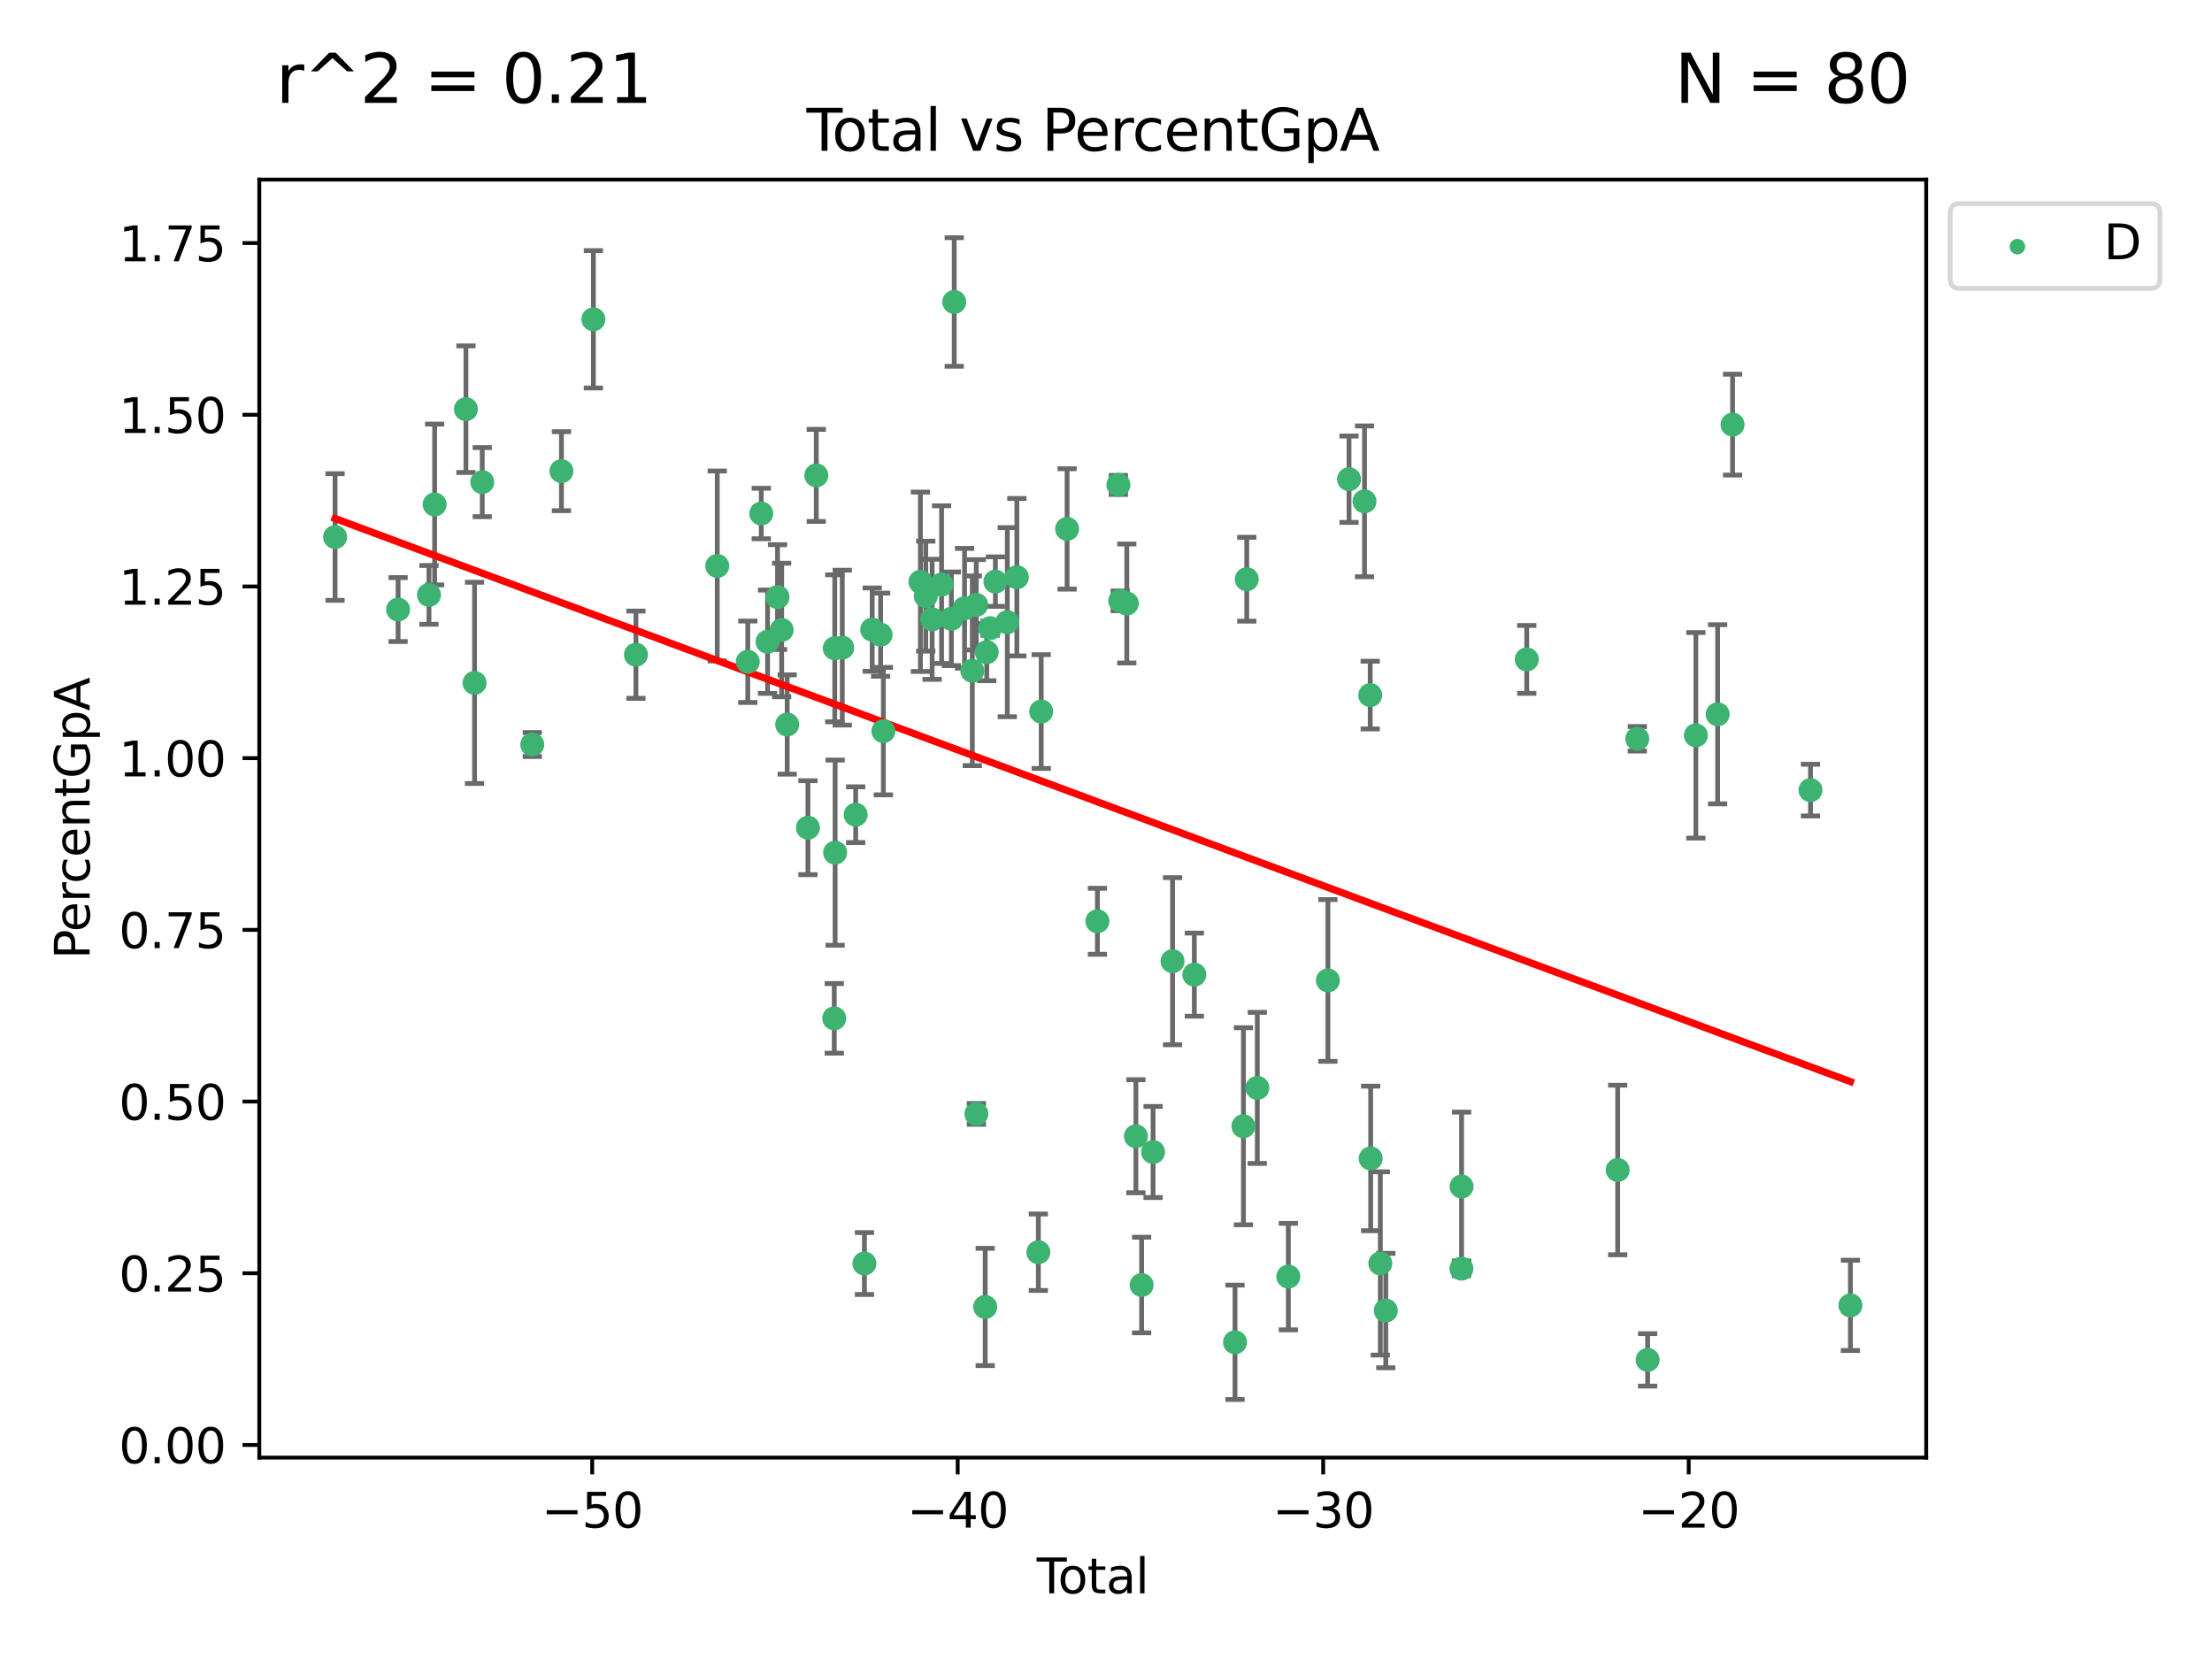 <?xml version="1.0" encoding="utf-8" standalone="no"?>
<!DOCTYPE svg PUBLIC "-//W3C//DTD SVG 1.1//EN"
  "http://www.w3.org/Graphics/SVG/1.1/DTD/svg11.dtd">
<svg xmlns:xlink="http://www.w3.org/1999/xlink" width="460.8pt" height="345.6pt" viewBox="0 0 460.8 345.6" xmlns="http://www.w3.org/2000/svg" version="1.1">
 <defs>
  <style type="text/css">*{stroke-linejoin: round; stroke-linecap: butt}</style>
 </defs>
 <g id="figure_1">
  <g id="patch_1">
   <path d="M 0 345.6 
L 460.8 345.6 
L 460.8 0 
L 0 0 
z
" style="fill: #ffffff"/>
  </g>
  <g id="axes_1">
   <g id="patch_2">
    <path d="M 54.02 303.64 
L 401.26 303.64 
L 401.26 37.411 
L 54.02 37.411 
z
" style="fill: #ffffff"/>
   </g>
   <g id="PathCollection_1">
    <defs>
     <path id="md30b601e57" d="M 0 1.118 
C 0.297 1.118 0.581 1 0.791 0.791 
C 1 0.581 1.118 0.297 1.118 0 
C 1.118 -0.297 1 -0.581 0.791 -0.791 
C 0.581 -1 0.297 -1.118 0 -1.118 
C -0.297 -1.118 -0.581 -1 -0.791 -0.791 
C -1 -0.581 -1.118 -0.297 -1.118 0 
C -1.118 0.297 -1 0.581 -0.791 0.791 
C -0.581 1 -0.297 1.118 0 1.118 
z
" style="stroke: #3cb371"/>
    </defs>
    <g clip-path="url(#p024f49cb9b)">
     <use xlink:href="#md30b601e57" x="69.804" y="111.871" style="fill: #3cb371; stroke: #3cb371"/>
     <use xlink:href="#md30b601e57" x="82.928" y="126.98" style="fill: #3cb371; stroke: #3cb371"/>
     <use xlink:href="#md30b601e57" x="89.364" y="123.928" style="fill: #3cb371; stroke: #3cb371"/>
     <use xlink:href="#md30b601e57" x="90.543" y="105.092" style="fill: #3cb371; stroke: #3cb371"/>
     <use xlink:href="#md30b601e57" x="97.062" y="85.241" style="fill: #3cb371; stroke: #3cb371"/>
     <use xlink:href="#md30b601e57" x="98.859" y="142.258" style="fill: #3cb371; stroke: #3cb371"/>
     <use xlink:href="#md30b601e57" x="100.459" y="100.431" style="fill: #3cb371; stroke: #3cb371"/>
     <use xlink:href="#md30b601e57" x="110.885" y="155.096" style="fill: #3cb371; stroke: #3cb371"/>
     <use xlink:href="#md30b601e57" x="116.958" y="98.151" style="fill: #3cb371; stroke: #3cb371"/>
     <use xlink:href="#md30b601e57" x="123.611" y="66.518" style="fill: #3cb371; stroke: #3cb371"/>
     <use xlink:href="#md30b601e57" x="132.475" y="136.386" style="fill: #3cb371; stroke: #3cb371"/>
     <use xlink:href="#md30b601e57" x="149.415" y="117.898" style="fill: #3cb371; stroke: #3cb371"/>
     <use xlink:href="#md30b601e57" x="155.78" y="137.857" style="fill: #3cb371; stroke: #3cb371"/>
     <use xlink:href="#md30b601e57" x="158.585" y="106.971" style="fill: #3cb371; stroke: #3cb371"/>
     <use xlink:href="#md30b601e57" x="159.897" y="133.687" style="fill: #3cb371; stroke: #3cb371"/>
     <use xlink:href="#md30b601e57" x="161.973" y="124.381" style="fill: #3cb371; stroke: #3cb371"/>
     <use xlink:href="#md30b601e57" x="162.834" y="131.236" style="fill: #3cb371; stroke: #3cb371"/>
     <use xlink:href="#md30b601e57" x="163.988" y="150.93" style="fill: #3cb371; stroke: #3cb371"/>
     <use xlink:href="#md30b601e57" x="168.308" y="172.421" style="fill: #3cb371; stroke: #3cb371"/>
     <use xlink:href="#md30b601e57" x="170.046" y="99.03" style="fill: #3cb371; stroke: #3cb371"/>
     <use xlink:href="#md30b601e57" x="173.792" y="212.14" style="fill: #3cb371; stroke: #3cb371"/>
     <use xlink:href="#md30b601e57" x="173.897" y="135.049" style="fill: #3cb371; stroke: #3cb371"/>
     <use xlink:href="#md30b601e57" x="173.972" y="177.623" style="fill: #3cb371; stroke: #3cb371"/>
     <use xlink:href="#md30b601e57" x="175.458" y="134.914" style="fill: #3cb371; stroke: #3cb371"/>
     <use xlink:href="#md30b601e57" x="178.253" y="169.716" style="fill: #3cb371; stroke: #3cb371"/>
     <use xlink:href="#md30b601e57" x="180.077" y="263.211" style="fill: #3cb371; stroke: #3cb371"/>
     <use xlink:href="#md30b601e57" x="181.696" y="131.161" style="fill: #3cb371; stroke: #3cb371"/>
     <use xlink:href="#md30b601e57" x="183.45" y="132.218" style="fill: #3cb371; stroke: #3cb371"/>
     <use xlink:href="#md30b601e57" x="184.022" y="152.307" style="fill: #3cb371; stroke: #3cb371"/>
     <use xlink:href="#md30b601e57" x="191.742" y="121.196" style="fill: #3cb371; stroke: #3cb371"/>
     <use xlink:href="#md30b601e57" x="192.852" y="124.189" style="fill: #3cb371; stroke: #3cb371"/>
     <use xlink:href="#md30b601e57" x="194.182" y="129.006" style="fill: #3cb371; stroke: #3cb371"/>
     <use xlink:href="#md30b601e57" x="196.15" y="121.786" style="fill: #3cb371; stroke: #3cb371"/>
     <use xlink:href="#md30b601e57" x="198.187" y="128.906" style="fill: #3cb371; stroke: #3cb371"/>
     <use xlink:href="#md30b601e57" x="198.784" y="62.906" style="fill: #3cb371; stroke: #3cb371"/>
     <use xlink:href="#md30b601e57" x="200.935" y="126.722" style="fill: #3cb371; stroke: #3cb371"/>
     <use xlink:href="#md30b601e57" x="202.553" y="139.732" style="fill: #3cb371; stroke: #3cb371"/>
     <use xlink:href="#md30b601e57" x="203.372" y="125.998" style="fill: #3cb371; stroke: #3cb371"/>
     <use xlink:href="#md30b601e57" x="203.398" y="232.043" style="fill: #3cb371; stroke: #3cb371"/>
     <use xlink:href="#md30b601e57" x="205.237" y="272.261" style="fill: #3cb371; stroke: #3cb371"/>
     <use xlink:href="#md30b601e57" x="205.558" y="135.86" style="fill: #3cb371; stroke: #3cb371"/>
     <use xlink:href="#md30b601e57" x="206.262" y="130.868" style="fill: #3cb371; stroke: #3cb371"/>
     <use xlink:href="#md30b601e57" x="207.361" y="121.157" style="fill: #3cb371; stroke: #3cb371"/>
     <use xlink:href="#md30b601e57" x="209.841" y="129.611" style="fill: #3cb371; stroke: #3cb371"/>
     <use xlink:href="#md30b601e57" x="211.83" y="120.245" style="fill: #3cb371; stroke: #3cb371"/>
     <use xlink:href="#md30b601e57" x="216.308" y="260.864" style="fill: #3cb371; stroke: #3cb371"/>
     <use xlink:href="#md30b601e57" x="216.903" y="148.229" style="fill: #3cb371; stroke: #3cb371"/>
     <use xlink:href="#md30b601e57" x="222.297" y="110.186" style="fill: #3cb371; stroke: #3cb371"/>
     <use xlink:href="#md30b601e57" x="228.612" y="191.921" style="fill: #3cb371; stroke: #3cb371"/>
     <use xlink:href="#md30b601e57" x="232.98" y="101.016" style="fill: #3cb371; stroke: #3cb371"/>
     <use xlink:href="#md30b601e57" x="233.363" y="125.166" style="fill: #3cb371; stroke: #3cb371"/>
     <use xlink:href="#md30b601e57" x="234.734" y="125.718" style="fill: #3cb371; stroke: #3cb371"/>
     <use xlink:href="#md30b601e57" x="236.628" y="236.698" style="fill: #3cb371; stroke: #3cb371"/>
     <use xlink:href="#md30b601e57" x="237.825" y="267.693" style="fill: #3cb371; stroke: #3cb371"/>
     <use xlink:href="#md30b601e57" x="240.208" y="239.982" style="fill: #3cb371; stroke: #3cb371"/>
     <use xlink:href="#md30b601e57" x="244.266" y="200.235" style="fill: #3cb371; stroke: #3cb371"/>
     <use xlink:href="#md30b601e57" x="248.803" y="203.033" style="fill: #3cb371; stroke: #3cb371"/>
     <use xlink:href="#md30b601e57" x="257.275" y="279.625" style="fill: #3cb371; stroke: #3cb371"/>
     <use xlink:href="#md30b601e57" x="259.029" y="234.616" style="fill: #3cb371; stroke: #3cb371"/>
     <use xlink:href="#md30b601e57" x="259.725" y="120.665" style="fill: #3cb371; stroke: #3cb371"/>
     <use xlink:href="#md30b601e57" x="261.922" y="226.626" style="fill: #3cb371; stroke: #3cb371"/>
     <use xlink:href="#md30b601e57" x="268.383" y="265.938" style="fill: #3cb371; stroke: #3cb371"/>
     <use xlink:href="#md30b601e57" x="276.626" y="204.241" style="fill: #3cb371; stroke: #3cb371"/>
     <use xlink:href="#md30b601e57" x="281.029" y="99.828" style="fill: #3cb371; stroke: #3cb371"/>
     <use xlink:href="#md30b601e57" x="284.257" y="104.437" style="fill: #3cb371; stroke: #3cb371"/>
     <use xlink:href="#md30b601e57" x="285.44" y="144.798" style="fill: #3cb371; stroke: #3cb371"/>
     <use xlink:href="#md30b601e57" x="285.538" y="241.323" style="fill: #3cb371; stroke: #3cb371"/>
     <use xlink:href="#md30b601e57" x="287.546" y="263.197" style="fill: #3cb371; stroke: #3cb371"/>
     <use xlink:href="#md30b601e57" x="288.686" y="273.013" style="fill: #3cb371; stroke: #3cb371"/>
     <use xlink:href="#md30b601e57" x="304.445" y="264.284" style="fill: #3cb371; stroke: #3cb371"/>
     <use xlink:href="#md30b601e57" x="304.475" y="247.179" style="fill: #3cb371; stroke: #3cb371"/>
     <use xlink:href="#md30b601e57" x="318.05" y="137.365" style="fill: #3cb371; stroke: #3cb371"/>
     <use xlink:href="#md30b601e57" x="336.995" y="243.728" style="fill: #3cb371; stroke: #3cb371"/>
     <use xlink:href="#md30b601e57" x="341.077" y="153.903" style="fill: #3cb371; stroke: #3cb371"/>
     <use xlink:href="#md30b601e57" x="343.231" y="283.29" style="fill: #3cb371; stroke: #3cb371"/>
     <use xlink:href="#md30b601e57" x="353.28" y="153.183" style="fill: #3cb371; stroke: #3cb371"/>
     <use xlink:href="#md30b601e57" x="357.816" y="148.797" style="fill: #3cb371; stroke: #3cb371"/>
     <use xlink:href="#md30b601e57" x="360.929" y="88.456" style="fill: #3cb371; stroke: #3cb371"/>
     <use xlink:href="#md30b601e57" x="377.158" y="164.595" style="fill: #3cb371; stroke: #3cb371"/>
     <use xlink:href="#md30b601e57" x="385.476" y="271.933" style="fill: #3cb371; stroke: #3cb371"/>
    </g>
   </g>
   <g id="matplotlib.axis_1">
    <g id="xtick_1">
     <g id="line2d_1">
      <defs>
       <path id="m92c9b16fc4" d="M 0 0 
L 0 3.5 
" style="stroke: #000000; stroke-width: 0.8"/>
      </defs>
      <g>
       <use xlink:href="#m92c9b16fc4" x="123.366" y="303.64" style="stroke: #000000; stroke-width: 0.8"/>
      </g>
     </g>
     <g id="text_1">
      <!-- −50 -->
      <g transform="translate(112.814 318.238)scale(0.1 -0.1)">
       <defs>
        <path id="DejaVuSans-2212" d="M 678 2272 
L 4684 2272 
L 4684 1741 
L 678 1741 
L 678 2272 
z
" transform="scale(0.016)"/>
        <path id="DejaVuSans-35" d="M 691 4666 
L 3169 4666 
L 3169 4134 
L 1269 4134 
L 1269 2991 
Q 1406 3038 1543 3061 
Q 1681 3084 1819 3084 
Q 2600 3084 3056 2656 
Q 3513 2228 3513 1497 
Q 3513 744 3044 326 
Q 2575 -91 1722 -91 
Q 1428 -91 1123 -41 
Q 819 9 494 109 
L 494 744 
Q 775 591 1075 516 
Q 1375 441 1709 441 
Q 2250 441 2565 725 
Q 2881 1009 2881 1497 
Q 2881 1984 2565 2268 
Q 2250 2553 1709 2553 
Q 1456 2553 1204 2497 
Q 953 2441 691 2322 
L 691 4666 
z
" transform="scale(0.016)"/>
        <path id="DejaVuSans-30" d="M 2034 4250 
Q 1547 4250 1301 3770 
Q 1056 3291 1056 2328 
Q 1056 1369 1301 889 
Q 1547 409 2034 409 
Q 2525 409 2770 889 
Q 3016 1369 3016 2328 
Q 3016 3291 2770 3770 
Q 2525 4250 2034 4250 
z
M 2034 4750 
Q 2819 4750 3233 4129 
Q 3647 3509 3647 2328 
Q 3647 1150 3233 529 
Q 2819 -91 2034 -91 
Q 1250 -91 836 529 
Q 422 1150 422 2328 
Q 422 3509 836 4129 
Q 1250 4750 2034 4750 
z
" transform="scale(0.016)"/>
       </defs>
       <use xlink:href="#DejaVuSans-2212"/>
       <use xlink:href="#DejaVuSans-35" x="83.789"/>
       <use xlink:href="#DejaVuSans-30" x="147.412"/>
      </g>
     </g>
    </g>
    <g id="xtick_2">
     <g id="line2d_2">
      <g>
       <use xlink:href="#m92c9b16fc4" x="199.506" y="303.64" style="stroke: #000000; stroke-width: 0.8"/>
      </g>
     </g>
     <g id="text_2">
      <!-- −40 -->
      <g transform="translate(188.954 318.238)scale(0.1 -0.1)">
       <defs>
        <path id="DejaVuSans-34" d="M 2419 4116 
L 825 1625 
L 2419 1625 
L 2419 4116 
z
M 2253 4666 
L 3047 4666 
L 3047 1625 
L 3713 1625 
L 3713 1100 
L 3047 1100 
L 3047 0 
L 2419 0 
L 2419 1100 
L 313 1100 
L 313 1709 
L 2253 4666 
z
" transform="scale(0.016)"/>
       </defs>
       <use xlink:href="#DejaVuSans-2212"/>
       <use xlink:href="#DejaVuSans-34" x="83.789"/>
       <use xlink:href="#DejaVuSans-30" x="147.412"/>
      </g>
     </g>
    </g>
    <g id="xtick_3">
     <g id="line2d_3">
      <g>
       <use xlink:href="#m92c9b16fc4" x="275.646" y="303.64" style="stroke: #000000; stroke-width: 0.8"/>
      </g>
     </g>
     <g id="text_3">
      <!-- −30 -->
      <g transform="translate(265.094 318.238)scale(0.1 -0.1)">
       <defs>
        <path id="DejaVuSans-33" d="M 2597 2516 
Q 3050 2419 3304 2112 
Q 3559 1806 3559 1356 
Q 3559 666 3084 287 
Q 2609 -91 1734 -91 
Q 1441 -91 1130 -33 
Q 819 25 488 141 
L 488 750 
Q 750 597 1062 519 
Q 1375 441 1716 441 
Q 2309 441 2620 675 
Q 2931 909 2931 1356 
Q 2931 1769 2642 2001 
Q 2353 2234 1838 2234 
L 1294 2234 
L 1294 2753 
L 1863 2753 
Q 2328 2753 2575 2939 
Q 2822 3125 2822 3475 
Q 2822 3834 2567 4026 
Q 2313 4219 1838 4219 
Q 1578 4219 1281 4162 
Q 984 4106 628 3988 
L 628 4550 
Q 988 4650 1302 4700 
Q 1616 4750 1894 4750 
Q 2613 4750 3031 4423 
Q 3450 4097 3450 3541 
Q 3450 3153 3228 2886 
Q 3006 2619 2597 2516 
z
" transform="scale(0.016)"/>
       </defs>
       <use xlink:href="#DejaVuSans-2212"/>
       <use xlink:href="#DejaVuSans-33" x="83.789"/>
       <use xlink:href="#DejaVuSans-30" x="147.412"/>
      </g>
     </g>
    </g>
    <g id="xtick_4">
     <g id="line2d_4">
      <g>
       <use xlink:href="#m92c9b16fc4" x="351.787" y="303.64" style="stroke: #000000; stroke-width: 0.8"/>
      </g>
     </g>
     <g id="text_4">
      <!-- −20 -->
      <g transform="translate(341.234 318.238)scale(0.1 -0.1)">
       <defs>
        <path id="DejaVuSans-32" d="M 1228 531 
L 3431 531 
L 3431 0 
L 469 0 
L 469 531 
Q 828 903 1448 1529 
Q 2069 2156 2228 2338 
Q 2531 2678 2651 2914 
Q 2772 3150 2772 3378 
Q 2772 3750 2511 3984 
Q 2250 4219 1831 4219 
Q 1534 4219 1204 4116 
Q 875 4013 500 3803 
L 500 4441 
Q 881 4594 1212 4672 
Q 1544 4750 1819 4750 
Q 2544 4750 2975 4387 
Q 3406 4025 3406 3419 
Q 3406 3131 3298 2873 
Q 3191 2616 2906 2266 
Q 2828 2175 2409 1742 
Q 1991 1309 1228 531 
z
" transform="scale(0.016)"/>
       </defs>
       <use xlink:href="#DejaVuSans-2212"/>
       <use xlink:href="#DejaVuSans-32" x="83.789"/>
       <use xlink:href="#DejaVuSans-30" x="147.412"/>
      </g>
     </g>
    </g>
    <g id="text_5">
     <!-- Total -->
     <g transform="translate(215.963 331.917)scale(0.1 -0.1)">
      <defs>
       <path id="DejaVuSans-54" d="M -19 4666 
L 3928 4666 
L 3928 4134 
L 2272 4134 
L 2272 0 
L 1638 0 
L 1638 4134 
L -19 4134 
L -19 4666 
z
" transform="scale(0.016)"/>
       <path id="DejaVuSans-6f" d="M 1959 3097 
Q 1497 3097 1228 2736 
Q 959 2375 959 1747 
Q 959 1119 1226 758 
Q 1494 397 1959 397 
Q 2419 397 2687 759 
Q 2956 1122 2956 1747 
Q 2956 2369 2687 2733 
Q 2419 3097 1959 3097 
z
M 1959 3584 
Q 2709 3584 3137 3096 
Q 3566 2609 3566 1747 
Q 3566 888 3137 398 
Q 2709 -91 1959 -91 
Q 1206 -91 779 398 
Q 353 888 353 1747 
Q 353 2609 779 3096 
Q 1206 3584 1959 3584 
z
" transform="scale(0.016)"/>
       <path id="DejaVuSans-74" d="M 1172 4494 
L 1172 3500 
L 2356 3500 
L 2356 3053 
L 1172 3053 
L 1172 1153 
Q 1172 725 1289 603 
Q 1406 481 1766 481 
L 2356 481 
L 2356 0 
L 1766 0 
Q 1100 0 847 248 
Q 594 497 594 1153 
L 594 3053 
L 172 3053 
L 172 3500 
L 594 3500 
L 594 4494 
L 1172 4494 
z
" transform="scale(0.016)"/>
       <path id="DejaVuSans-61" d="M 2194 1759 
Q 1497 1759 1228 1600 
Q 959 1441 959 1056 
Q 959 750 1161 570 
Q 1363 391 1709 391 
Q 2188 391 2477 730 
Q 2766 1069 2766 1631 
L 2766 1759 
L 2194 1759 
z
M 3341 1997 
L 3341 0 
L 2766 0 
L 2766 531 
Q 2569 213 2275 61 
Q 1981 -91 1556 -91 
Q 1019 -91 701 211 
Q 384 513 384 1019 
Q 384 1609 779 1909 
Q 1175 2209 1959 2209 
L 2766 2209 
L 2766 2266 
Q 2766 2663 2505 2880 
Q 2244 3097 1772 3097 
Q 1472 3097 1187 3025 
Q 903 2953 641 2809 
L 641 3341 
Q 956 3463 1253 3523 
Q 1550 3584 1831 3584 
Q 2591 3584 2966 3190 
Q 3341 2797 3341 1997 
z
" transform="scale(0.016)"/>
       <path id="DejaVuSans-6c" d="M 603 4863 
L 1178 4863 
L 1178 0 
L 603 0 
L 603 4863 
z
" transform="scale(0.016)"/>
      </defs>
      <use xlink:href="#DejaVuSans-54"/>
      <use xlink:href="#DejaVuSans-6f" x="44.084"/>
      <use xlink:href="#DejaVuSans-74" x="105.266"/>
      <use xlink:href="#DejaVuSans-61" x="144.475"/>
      <use xlink:href="#DejaVuSans-6c" x="205.754"/>
     </g>
    </g>
   </g>
   <g id="matplotlib.axis_2">
    <g id="ytick_1">
     <g id="line2d_5">
      <defs>
       <path id="m63e7ca7ff7" d="M 0 0 
L -3.5 0 
" style="stroke: #000000; stroke-width: 0.8"/>
      </defs>
      <g>
       <use xlink:href="#m63e7ca7ff7" x="54.02" y="301.015" style="stroke: #000000; stroke-width: 0.8"/>
      </g>
     </g>
     <g id="text_6">
      <!-- 0.00 -->
      <g transform="translate(24.754 304.814)scale(0.1 -0.1)">
       <defs>
        <path id="DejaVuSans-2e" d="M 684 794 
L 1344 794 
L 1344 0 
L 684 0 
L 684 794 
z
" transform="scale(0.016)"/>
       </defs>
       <use xlink:href="#DejaVuSans-30"/>
       <use xlink:href="#DejaVuSans-2e" x="63.623"/>
       <use xlink:href="#DejaVuSans-30" x="95.41"/>
       <use xlink:href="#DejaVuSans-30" x="159.033"/>
      </g>
     </g>
    </g>
    <g id="ytick_2">
     <g id="line2d_6">
      <g>
       <use xlink:href="#m63e7ca7ff7" x="54.02" y="265.246" style="stroke: #000000; stroke-width: 0.8"/>
      </g>
     </g>
     <g id="text_7">
      <!-- 0.25 -->
      <g transform="translate(24.754 269.045)scale(0.1 -0.1)">
       <use xlink:href="#DejaVuSans-30"/>
       <use xlink:href="#DejaVuSans-2e" x="63.623"/>
       <use xlink:href="#DejaVuSans-32" x="95.41"/>
       <use xlink:href="#DejaVuSans-35" x="159.033"/>
      </g>
     </g>
    </g>
    <g id="ytick_3">
     <g id="line2d_7">
      <g>
       <use xlink:href="#m63e7ca7ff7" x="54.02" y="229.477" style="stroke: #000000; stroke-width: 0.8"/>
      </g>
     </g>
     <g id="text_8">
      <!-- 0.50 -->
      <g transform="translate(24.754 233.276)scale(0.1 -0.1)">
       <use xlink:href="#DejaVuSans-30"/>
       <use xlink:href="#DejaVuSans-2e" x="63.623"/>
       <use xlink:href="#DejaVuSans-35" x="95.41"/>
       <use xlink:href="#DejaVuSans-30" x="159.033"/>
      </g>
     </g>
    </g>
    <g id="ytick_4">
     <g id="line2d_8">
      <g>
       <use xlink:href="#m63e7ca7ff7" x="54.02" y="193.707" style="stroke: #000000; stroke-width: 0.8"/>
      </g>
     </g>
     <g id="text_9">
      <!-- 0.75 -->
      <g transform="translate(24.754 197.507)scale(0.1 -0.1)">
       <defs>
        <path id="DejaVuSans-37" d="M 525 4666 
L 3525 4666 
L 3525 4397 
L 1831 0 
L 1172 0 
L 2766 4134 
L 525 4134 
L 525 4666 
z
" transform="scale(0.016)"/>
       </defs>
       <use xlink:href="#DejaVuSans-30"/>
       <use xlink:href="#DejaVuSans-2e" x="63.623"/>
       <use xlink:href="#DejaVuSans-37" x="95.41"/>
       <use xlink:href="#DejaVuSans-35" x="159.033"/>
      </g>
     </g>
    </g>
    <g id="ytick_5">
     <g id="line2d_9">
      <g>
       <use xlink:href="#m63e7ca7ff7" x="54.02" y="157.938" style="stroke: #000000; stroke-width: 0.8"/>
      </g>
     </g>
     <g id="text_10">
      <!-- 1.00 -->
      <g transform="translate(24.754 161.738)scale(0.1 -0.1)">
       <defs>
        <path id="DejaVuSans-31" d="M 794 531 
L 1825 531 
L 1825 4091 
L 703 3866 
L 703 4441 
L 1819 4666 
L 2450 4666 
L 2450 531 
L 3481 531 
L 3481 0 
L 794 0 
L 794 531 
z
" transform="scale(0.016)"/>
       </defs>
       <use xlink:href="#DejaVuSans-31"/>
       <use xlink:href="#DejaVuSans-2e" x="63.623"/>
       <use xlink:href="#DejaVuSans-30" x="95.41"/>
       <use xlink:href="#DejaVuSans-30" x="159.033"/>
      </g>
     </g>
    </g>
    <g id="ytick_6">
     <g id="line2d_10">
      <g>
       <use xlink:href="#m63e7ca7ff7" x="54.02" y="122.169" style="stroke: #000000; stroke-width: 0.8"/>
      </g>
     </g>
     <g id="text_11">
      <!-- 1.25 -->
      <g transform="translate(24.754 125.968)scale(0.1 -0.1)">
       <use xlink:href="#DejaVuSans-31"/>
       <use xlink:href="#DejaVuSans-2e" x="63.623"/>
       <use xlink:href="#DejaVuSans-32" x="95.41"/>
       <use xlink:href="#DejaVuSans-35" x="159.033"/>
      </g>
     </g>
    </g>
    <g id="ytick_7">
     <g id="line2d_11">
      <g>
       <use xlink:href="#m63e7ca7ff7" x="54.02" y="86.4" style="stroke: #000000; stroke-width: 0.8"/>
      </g>
     </g>
     <g id="text_12">
      <!-- 1.50 -->
      <g transform="translate(24.754 90.199)scale(0.1 -0.1)">
       <use xlink:href="#DejaVuSans-31"/>
       <use xlink:href="#DejaVuSans-2e" x="63.623"/>
       <use xlink:href="#DejaVuSans-35" x="95.41"/>
       <use xlink:href="#DejaVuSans-30" x="159.033"/>
      </g>
     </g>
    </g>
    <g id="ytick_8">
     <g id="line2d_12">
      <g>
       <use xlink:href="#m63e7ca7ff7" x="54.02" y="50.631" style="stroke: #000000; stroke-width: 0.8"/>
      </g>
     </g>
     <g id="text_13">
      <!-- 1.75 -->
      <g transform="translate(24.754 54.43)scale(0.1 -0.1)">
       <use xlink:href="#DejaVuSans-31"/>
       <use xlink:href="#DejaVuSans-2e" x="63.623"/>
       <use xlink:href="#DejaVuSans-37" x="95.41"/>
       <use xlink:href="#DejaVuSans-35" x="159.033"/>
      </g>
     </g>
    </g>
    <g id="text_14">
     <!-- PercentGpA -->
     <g transform="translate(18.675 199.802)rotate(-90)scale(0.1 -0.1)">
      <defs>
       <path id="DejaVuSans-50" d="M 1259 4147 
L 1259 2394 
L 2053 2394 
Q 2494 2394 2734 2622 
Q 2975 2850 2975 3272 
Q 2975 3691 2734 3919 
Q 2494 4147 2053 4147 
L 1259 4147 
z
M 628 4666 
L 2053 4666 
Q 2838 4666 3239 4311 
Q 3641 3956 3641 3272 
Q 3641 2581 3239 2228 
Q 2838 1875 2053 1875 
L 1259 1875 
L 1259 0 
L 628 0 
L 628 4666 
z
" transform="scale(0.016)"/>
       <path id="DejaVuSans-65" d="M 3597 1894 
L 3597 1613 
L 953 1613 
Q 991 1019 1311 708 
Q 1631 397 2203 397 
Q 2534 397 2845 478 
Q 3156 559 3463 722 
L 3463 178 
Q 3153 47 2828 -22 
Q 2503 -91 2169 -91 
Q 1331 -91 842 396 
Q 353 884 353 1716 
Q 353 2575 817 3079 
Q 1281 3584 2069 3584 
Q 2775 3584 3186 3129 
Q 3597 2675 3597 1894 
z
M 3022 2063 
Q 3016 2534 2758 2815 
Q 2500 3097 2075 3097 
Q 1594 3097 1305 2825 
Q 1016 2553 972 2059 
L 3022 2063 
z
" transform="scale(0.016)"/>
       <path id="DejaVuSans-72" d="M 2631 2963 
Q 2534 3019 2420 3045 
Q 2306 3072 2169 3072 
Q 1681 3072 1420 2755 
Q 1159 2438 1159 1844 
L 1159 0 
L 581 0 
L 581 3500 
L 1159 3500 
L 1159 2956 
Q 1341 3275 1631 3429 
Q 1922 3584 2338 3584 
Q 2397 3584 2469 3576 
Q 2541 3569 2628 3553 
L 2631 2963 
z
" transform="scale(0.016)"/>
       <path id="DejaVuSans-63" d="M 3122 3366 
L 3122 2828 
Q 2878 2963 2633 3030 
Q 2388 3097 2138 3097 
Q 1578 3097 1268 2742 
Q 959 2388 959 1747 
Q 959 1106 1268 751 
Q 1578 397 2138 397 
Q 2388 397 2633 464 
Q 2878 531 3122 666 
L 3122 134 
Q 2881 22 2623 -34 
Q 2366 -91 2075 -91 
Q 1284 -91 818 406 
Q 353 903 353 1747 
Q 353 2603 823 3093 
Q 1294 3584 2113 3584 
Q 2378 3584 2631 3529 
Q 2884 3475 3122 3366 
z
" transform="scale(0.016)"/>
       <path id="DejaVuSans-6e" d="M 3513 2113 
L 3513 0 
L 2938 0 
L 2938 2094 
Q 2938 2591 2744 2837 
Q 2550 3084 2163 3084 
Q 1697 3084 1428 2787 
Q 1159 2491 1159 1978 
L 1159 0 
L 581 0 
L 581 3500 
L 1159 3500 
L 1159 2956 
Q 1366 3272 1645 3428 
Q 1925 3584 2291 3584 
Q 2894 3584 3203 3211 
Q 3513 2838 3513 2113 
z
" transform="scale(0.016)"/>
       <path id="DejaVuSans-47" d="M 3809 666 
L 3809 1919 
L 2778 1919 
L 2778 2438 
L 4434 2438 
L 4434 434 
Q 4069 175 3628 42 
Q 3188 -91 2688 -91 
Q 1594 -91 976 548 
Q 359 1188 359 2328 
Q 359 3472 976 4111 
Q 1594 4750 2688 4750 
Q 3144 4750 3555 4637 
Q 3966 4525 4313 4306 
L 4313 3634 
Q 3963 3931 3569 4081 
Q 3175 4231 2741 4231 
Q 1884 4231 1454 3753 
Q 1025 3275 1025 2328 
Q 1025 1384 1454 906 
Q 1884 428 2741 428 
Q 3075 428 3337 486 
Q 3600 544 3809 666 
z
" transform="scale(0.016)"/>
       <path id="DejaVuSans-70" d="M 1159 525 
L 1159 -1331 
L 581 -1331 
L 581 3500 
L 1159 3500 
L 1159 2969 
Q 1341 3281 1617 3432 
Q 1894 3584 2278 3584 
Q 2916 3584 3314 3078 
Q 3713 2572 3713 1747 
Q 3713 922 3314 415 
Q 2916 -91 2278 -91 
Q 1894 -91 1617 61 
Q 1341 213 1159 525 
z
M 3116 1747 
Q 3116 2381 2855 2742 
Q 2594 3103 2138 3103 
Q 1681 3103 1420 2742 
Q 1159 2381 1159 1747 
Q 1159 1113 1420 752 
Q 1681 391 2138 391 
Q 2594 391 2855 752 
Q 3116 1113 3116 1747 
z
" transform="scale(0.016)"/>
       <path id="DejaVuSans-41" d="M 2188 4044 
L 1331 1722 
L 3047 1722 
L 2188 4044 
z
M 1831 4666 
L 2547 4666 
L 4325 0 
L 3669 0 
L 3244 1197 
L 1141 1197 
L 716 0 
L 50 0 
L 1831 4666 
z
" transform="scale(0.016)"/>
      </defs>
      <use xlink:href="#DejaVuSans-50"/>
      <use xlink:href="#DejaVuSans-65" x="56.678"/>
      <use xlink:href="#DejaVuSans-72" x="118.201"/>
      <use xlink:href="#DejaVuSans-63" x="157.064"/>
      <use xlink:href="#DejaVuSans-65" x="212.045"/>
      <use xlink:href="#DejaVuSans-6e" x="273.568"/>
      <use xlink:href="#DejaVuSans-74" x="336.947"/>
      <use xlink:href="#DejaVuSans-47" x="376.156"/>
      <use xlink:href="#DejaVuSans-70" x="453.646"/>
      <use xlink:href="#DejaVuSans-41" x="517.123"/>
     </g>
    </g>
   </g>
   <g id="LineCollection_1">
    <path d="M 69.804 125.06 
L 69.804 98.681 
" clip-path="url(#p024f49cb9b)" style="fill: none; stroke: #696969"/>
    <path d="M 82.928 133.638 
L 82.928 120.323 
" clip-path="url(#p024f49cb9b)" style="fill: none; stroke: #696969"/>
    <path d="M 89.364 130.05 
L 89.364 117.806 
" clip-path="url(#p024f49cb9b)" style="fill: none; stroke: #696969"/>
    <path d="M 90.543 121.839 
L 90.543 88.344 
" clip-path="url(#p024f49cb9b)" style="fill: none; stroke: #696969"/>
    <path d="M 97.062 98.428 
L 97.062 72.054 
" clip-path="url(#p024f49cb9b)" style="fill: none; stroke: #696969"/>
    <path d="M 98.859 163.214 
L 98.859 121.301 
" clip-path="url(#p024f49cb9b)" style="fill: none; stroke: #696969"/>
    <path d="M 100.459 107.63 
L 100.459 93.232 
" clip-path="url(#p024f49cb9b)" style="fill: none; stroke: #696969"/>
    <path d="M 110.885 157.592 
L 110.885 152.599 
" clip-path="url(#p024f49cb9b)" style="fill: none; stroke: #696969"/>
    <path d="M 116.958 106.379 
L 116.958 89.923 
" clip-path="url(#p024f49cb9b)" style="fill: none; stroke: #696969"/>
    <path d="M 123.611 80.823 
L 123.611 52.213 
" clip-path="url(#p024f49cb9b)" style="fill: none; stroke: #696969"/>
    <path d="M 132.475 145.477 
L 132.475 127.295 
" clip-path="url(#p024f49cb9b)" style="fill: none; stroke: #696969"/>
    <path d="M 149.415 137.686 
L 149.415 98.11 
" clip-path="url(#p024f49cb9b)" style="fill: none; stroke: #696969"/>
    <path d="M 155.78 146.339 
L 155.78 129.375 
" clip-path="url(#p024f49cb9b)" style="fill: none; stroke: #696969"/>
    <path d="M 158.585 112.232 
L 158.585 101.71 
" clip-path="url(#p024f49cb9b)" style="fill: none; stroke: #696969"/>
    <path d="M 159.897 144.455 
L 159.897 122.918 
" clip-path="url(#p024f49cb9b)" style="fill: none; stroke: #696969"/>
    <path d="M 161.973 135.296 
L 161.973 113.467 
" clip-path="url(#p024f49cb9b)" style="fill: none; stroke: #696969"/>
    <path d="M 162.834 145.145 
L 162.834 117.327 
" clip-path="url(#p024f49cb9b)" style="fill: none; stroke: #696969"/>
    <path d="M 163.988 161.272 
L 163.988 140.587 
" clip-path="url(#p024f49cb9b)" style="fill: none; stroke: #696969"/>
    <path d="M 168.308 182.206 
L 168.308 162.636 
" clip-path="url(#p024f49cb9b)" style="fill: none; stroke: #696969"/>
    <path d="M 170.046 108.618 
L 170.046 89.443 
" clip-path="url(#p024f49cb9b)" style="fill: none; stroke: #696969"/>
    <path d="M 173.792 219.393 
L 173.792 204.888 
" clip-path="url(#p024f49cb9b)" style="fill: none; stroke: #696969"/>
    <path d="M 173.897 150.359 
L 173.897 119.738 
" clip-path="url(#p024f49cb9b)" style="fill: none; stroke: #696969"/>
    <path d="M 173.972 196.911 
L 173.972 158.335 
" clip-path="url(#p024f49cb9b)" style="fill: none; stroke: #696969"/>
    <path d="M 175.458 151.049 
L 175.458 118.779 
" clip-path="url(#p024f49cb9b)" style="fill: none; stroke: #696969"/>
    <path d="M 178.253 175.523 
L 178.253 163.909 
" clip-path="url(#p024f49cb9b)" style="fill: none; stroke: #696969"/>
    <path d="M 180.077 269.661 
L 180.077 256.76 
" clip-path="url(#p024f49cb9b)" style="fill: none; stroke: #696969"/>
    <path d="M 181.696 139.843 
L 181.696 122.48 
" clip-path="url(#p024f49cb9b)" style="fill: none; stroke: #696969"/>
    <path d="M 183.45 140.879 
L 183.45 123.556 
" clip-path="url(#p024f49cb9b)" style="fill: none; stroke: #696969"/>
    <path d="M 184.022 165.582 
L 184.022 139.033 
" clip-path="url(#p024f49cb9b)" style="fill: none; stroke: #696969"/>
    <path d="M 191.742 139.88 
L 191.742 102.511 
" clip-path="url(#p024f49cb9b)" style="fill: none; stroke: #696969"/>
    <path d="M 192.852 135.645 
L 192.852 112.734 
" clip-path="url(#p024f49cb9b)" style="fill: none; stroke: #696969"/>
    <path d="M 194.182 141.52 
L 194.182 116.493 
" clip-path="url(#p024f49cb9b)" style="fill: none; stroke: #696969"/>
    <path d="M 196.15 138.209 
L 196.15 105.364 
" clip-path="url(#p024f49cb9b)" style="fill: none; stroke: #696969"/>
    <path d="M 198.187 138.657 
L 198.187 119.156 
" clip-path="url(#p024f49cb9b)" style="fill: none; stroke: #696969"/>
    <path d="M 198.784 76.299 
L 198.784 49.513 
" clip-path="url(#p024f49cb9b)" style="fill: none; stroke: #696969"/>
    <path d="M 200.935 139.203 
L 200.935 114.241 
" clip-path="url(#p024f49cb9b)" style="fill: none; stroke: #696969"/>
    <path d="M 202.553 159.491 
L 202.553 119.973 
" clip-path="url(#p024f49cb9b)" style="fill: none; stroke: #696969"/>
    <path d="M 203.372 135.411 
L 203.372 116.585 
" clip-path="url(#p024f49cb9b)" style="fill: none; stroke: #696969"/>
    <path d="M 203.398 234.21 
L 203.398 229.875 
" clip-path="url(#p024f49cb9b)" style="fill: none; stroke: #696969"/>
    <path d="M 205.237 284.48 
L 205.237 260.042 
" clip-path="url(#p024f49cb9b)" style="fill: none; stroke: #696969"/>
    <path d="M 205.558 141.802 
L 205.558 129.917 
" clip-path="url(#p024f49cb9b)" style="fill: none; stroke: #696969"/>
    <path d="M 206.262 132.337 
L 206.262 129.399 
" clip-path="url(#p024f49cb9b)" style="fill: none; stroke: #696969"/>
    <path d="M 207.361 126.311 
L 207.361 116.002 
" clip-path="url(#p024f49cb9b)" style="fill: none; stroke: #696969"/>
    <path d="M 209.841 149.309 
L 209.841 109.913 
" clip-path="url(#p024f49cb9b)" style="fill: none; stroke: #696969"/>
    <path d="M 211.83 136.644 
L 211.83 103.845 
" clip-path="url(#p024f49cb9b)" style="fill: none; stroke: #696969"/>
    <path d="M 216.308 268.829 
L 216.308 252.899 
" clip-path="url(#p024f49cb9b)" style="fill: none; stroke: #696969"/>
    <path d="M 216.903 160.082 
L 216.903 136.376 
" clip-path="url(#p024f49cb9b)" style="fill: none; stroke: #696969"/>
    <path d="M 222.297 122.722 
L 222.297 97.649 
" clip-path="url(#p024f49cb9b)" style="fill: none; stroke: #696969"/>
    <path d="M 228.612 198.796 
L 228.612 185.045 
" clip-path="url(#p024f49cb9b)" style="fill: none; stroke: #696969"/>
    <path d="M 232.98 102.996 
L 232.98 99.036 
" clip-path="url(#p024f49cb9b)" style="fill: none; stroke: #696969"/>
    <path d="M 233.363 127.219 
L 233.363 123.112 
" clip-path="url(#p024f49cb9b)" style="fill: none; stroke: #696969"/>
    <path d="M 234.734 138.108 
L 234.734 113.328 
" clip-path="url(#p024f49cb9b)" style="fill: none; stroke: #696969"/>
    <path d="M 236.628 248.474 
L 236.628 224.921 
" clip-path="url(#p024f49cb9b)" style="fill: none; stroke: #696969"/>
    <path d="M 237.825 277.655 
L 237.825 257.731 
" clip-path="url(#p024f49cb9b)" style="fill: none; stroke: #696969"/>
    <path d="M 240.208 249.47 
L 240.208 230.494 
" clip-path="url(#p024f49cb9b)" style="fill: none; stroke: #696969"/>
    <path d="M 244.266 217.64 
L 244.266 182.83 
" clip-path="url(#p024f49cb9b)" style="fill: none; stroke: #696969"/>
    <path d="M 248.803 211.689 
L 248.803 194.377 
" clip-path="url(#p024f49cb9b)" style="fill: none; stroke: #696969"/>
    <path d="M 257.275 291.539 
L 257.275 267.712 
" clip-path="url(#p024f49cb9b)" style="fill: none; stroke: #696969"/>
    <path d="M 259.029 255.138 
L 259.029 214.095 
" clip-path="url(#p024f49cb9b)" style="fill: none; stroke: #696969"/>
    <path d="M 259.725 129.399 
L 259.725 111.93 
" clip-path="url(#p024f49cb9b)" style="fill: none; stroke: #696969"/>
    <path d="M 261.922 242.361 
L 261.922 210.891 
" clip-path="url(#p024f49cb9b)" style="fill: none; stroke: #696969"/>
    <path d="M 268.383 277.029 
L 268.383 254.846 
" clip-path="url(#p024f49cb9b)" style="fill: none; stroke: #696969"/>
    <path d="M 276.626 221.088 
L 276.626 187.395 
" clip-path="url(#p024f49cb9b)" style="fill: none; stroke: #696969"/>
    <path d="M 281.029 108.825 
L 281.029 90.831 
" clip-path="url(#p024f49cb9b)" style="fill: none; stroke: #696969"/>
    <path d="M 284.257 120.142 
L 284.257 88.732 
" clip-path="url(#p024f49cb9b)" style="fill: none; stroke: #696969"/>
    <path d="M 285.44 151.851 
L 285.44 137.744 
" clip-path="url(#p024f49cb9b)" style="fill: none; stroke: #696969"/>
    <path d="M 285.538 256.377 
L 285.538 226.268 
" clip-path="url(#p024f49cb9b)" style="fill: none; stroke: #696969"/>
    <path d="M 287.546 282.288 
L 287.546 244.106 
" clip-path="url(#p024f49cb9b)" style="fill: none; stroke: #696969"/>
    <path d="M 288.686 284.929 
L 288.686 261.097 
" clip-path="url(#p024f49cb9b)" style="fill: none; stroke: #696969"/>
    <path d="M 304.445 265.742 
L 304.445 262.827 
" clip-path="url(#p024f49cb9b)" style="fill: none; stroke: #696969"/>
    <path d="M 304.475 262.68 
L 304.475 231.678 
" clip-path="url(#p024f49cb9b)" style="fill: none; stroke: #696969"/>
    <path d="M 318.05 144.431 
L 318.05 130.299 
" clip-path="url(#p024f49cb9b)" style="fill: none; stroke: #696969"/>
    <path d="M 336.995 261.391 
L 336.995 226.065 
" clip-path="url(#p024f49cb9b)" style="fill: none; stroke: #696969"/>
    <path d="M 341.077 156.454 
L 341.077 151.352 
" clip-path="url(#p024f49cb9b)" style="fill: none; stroke: #696969"/>
    <path d="M 343.231 288.748 
L 343.231 277.832 
" clip-path="url(#p024f49cb9b)" style="fill: none; stroke: #696969"/>
    <path d="M 353.28 174.596 
L 353.28 131.771 
" clip-path="url(#p024f49cb9b)" style="fill: none; stroke: #696969"/>
    <path d="M 357.816 167.462 
L 357.816 130.133 
" clip-path="url(#p024f49cb9b)" style="fill: none; stroke: #696969"/>
    <path d="M 360.929 98.958 
L 360.929 77.954 
" clip-path="url(#p024f49cb9b)" style="fill: none; stroke: #696969"/>
    <path d="M 377.158 169.981 
L 377.158 159.208 
" clip-path="url(#p024f49cb9b)" style="fill: none; stroke: #696969"/>
    <path d="M 385.476 281.332 
L 385.476 262.534 
" clip-path="url(#p024f49cb9b)" style="fill: none; stroke: #696969"/>
   </g>
   <g id="line2d_13">
    <defs>
     <path id="m2175e63850" d="M 2 0 
L -2 -0 
" style="stroke: #696969"/>
    </defs>
    <g clip-path="url(#p024f49cb9b)">
     <use xlink:href="#m2175e63850" x="69.804" y="125.06" style="fill: #696969; stroke: #696969"/>
     <use xlink:href="#m2175e63850" x="82.928" y="133.638" style="fill: #696969; stroke: #696969"/>
     <use xlink:href="#m2175e63850" x="89.364" y="130.05" style="fill: #696969; stroke: #696969"/>
     <use xlink:href="#m2175e63850" x="90.543" y="121.839" style="fill: #696969; stroke: #696969"/>
     <use xlink:href="#m2175e63850" x="97.062" y="98.428" style="fill: #696969; stroke: #696969"/>
     <use xlink:href="#m2175e63850" x="98.859" y="163.214" style="fill: #696969; stroke: #696969"/>
     <use xlink:href="#m2175e63850" x="100.459" y="107.63" style="fill: #696969; stroke: #696969"/>
     <use xlink:href="#m2175e63850" x="110.885" y="157.592" style="fill: #696969; stroke: #696969"/>
     <use xlink:href="#m2175e63850" x="116.958" y="106.379" style="fill: #696969; stroke: #696969"/>
     <use xlink:href="#m2175e63850" x="123.611" y="80.823" style="fill: #696969; stroke: #696969"/>
     <use xlink:href="#m2175e63850" x="132.475" y="145.477" style="fill: #696969; stroke: #696969"/>
     <use xlink:href="#m2175e63850" x="149.415" y="137.686" style="fill: #696969; stroke: #696969"/>
     <use xlink:href="#m2175e63850" x="155.78" y="146.339" style="fill: #696969; stroke: #696969"/>
     <use xlink:href="#m2175e63850" x="158.585" y="112.232" style="fill: #696969; stroke: #696969"/>
     <use xlink:href="#m2175e63850" x="159.897" y="144.455" style="fill: #696969; stroke: #696969"/>
     <use xlink:href="#m2175e63850" x="161.973" y="135.296" style="fill: #696969; stroke: #696969"/>
     <use xlink:href="#m2175e63850" x="162.834" y="145.145" style="fill: #696969; stroke: #696969"/>
     <use xlink:href="#m2175e63850" x="163.988" y="161.272" style="fill: #696969; stroke: #696969"/>
     <use xlink:href="#m2175e63850" x="168.308" y="182.206" style="fill: #696969; stroke: #696969"/>
     <use xlink:href="#m2175e63850" x="170.046" y="108.618" style="fill: #696969; stroke: #696969"/>
     <use xlink:href="#m2175e63850" x="173.792" y="219.393" style="fill: #696969; stroke: #696969"/>
     <use xlink:href="#m2175e63850" x="173.897" y="150.359" style="fill: #696969; stroke: #696969"/>
     <use xlink:href="#m2175e63850" x="173.972" y="196.911" style="fill: #696969; stroke: #696969"/>
     <use xlink:href="#m2175e63850" x="175.458" y="151.049" style="fill: #696969; stroke: #696969"/>
     <use xlink:href="#m2175e63850" x="178.253" y="175.523" style="fill: #696969; stroke: #696969"/>
     <use xlink:href="#m2175e63850" x="180.077" y="269.661" style="fill: #696969; stroke: #696969"/>
     <use xlink:href="#m2175e63850" x="181.696" y="139.843" style="fill: #696969; stroke: #696969"/>
     <use xlink:href="#m2175e63850" x="183.45" y="140.879" style="fill: #696969; stroke: #696969"/>
     <use xlink:href="#m2175e63850" x="184.022" y="165.582" style="fill: #696969; stroke: #696969"/>
     <use xlink:href="#m2175e63850" x="191.742" y="139.88" style="fill: #696969; stroke: #696969"/>
     <use xlink:href="#m2175e63850" x="192.852" y="135.645" style="fill: #696969; stroke: #696969"/>
     <use xlink:href="#m2175e63850" x="194.182" y="141.52" style="fill: #696969; stroke: #696969"/>
     <use xlink:href="#m2175e63850" x="196.15" y="138.209" style="fill: #696969; stroke: #696969"/>
     <use xlink:href="#m2175e63850" x="198.187" y="138.657" style="fill: #696969; stroke: #696969"/>
     <use xlink:href="#m2175e63850" x="198.784" y="76.299" style="fill: #696969; stroke: #696969"/>
     <use xlink:href="#m2175e63850" x="200.935" y="139.203" style="fill: #696969; stroke: #696969"/>
     <use xlink:href="#m2175e63850" x="202.553" y="159.491" style="fill: #696969; stroke: #696969"/>
     <use xlink:href="#m2175e63850" x="203.372" y="135.411" style="fill: #696969; stroke: #696969"/>
     <use xlink:href="#m2175e63850" x="203.398" y="234.21" style="fill: #696969; stroke: #696969"/>
     <use xlink:href="#m2175e63850" x="205.237" y="284.48" style="fill: #696969; stroke: #696969"/>
     <use xlink:href="#m2175e63850" x="205.558" y="141.802" style="fill: #696969; stroke: #696969"/>
     <use xlink:href="#m2175e63850" x="206.262" y="132.337" style="fill: #696969; stroke: #696969"/>
     <use xlink:href="#m2175e63850" x="207.361" y="126.311" style="fill: #696969; stroke: #696969"/>
     <use xlink:href="#m2175e63850" x="209.841" y="149.309" style="fill: #696969; stroke: #696969"/>
     <use xlink:href="#m2175e63850" x="211.83" y="136.644" style="fill: #696969; stroke: #696969"/>
     <use xlink:href="#m2175e63850" x="216.308" y="268.829" style="fill: #696969; stroke: #696969"/>
     <use xlink:href="#m2175e63850" x="216.903" y="160.082" style="fill: #696969; stroke: #696969"/>
     <use xlink:href="#m2175e63850" x="222.297" y="122.722" style="fill: #696969; stroke: #696969"/>
     <use xlink:href="#m2175e63850" x="228.612" y="198.796" style="fill: #696969; stroke: #696969"/>
     <use xlink:href="#m2175e63850" x="232.98" y="102.996" style="fill: #696969; stroke: #696969"/>
     <use xlink:href="#m2175e63850" x="233.363" y="127.219" style="fill: #696969; stroke: #696969"/>
     <use xlink:href="#m2175e63850" x="234.734" y="138.108" style="fill: #696969; stroke: #696969"/>
     <use xlink:href="#m2175e63850" x="236.628" y="248.474" style="fill: #696969; stroke: #696969"/>
     <use xlink:href="#m2175e63850" x="237.825" y="277.655" style="fill: #696969; stroke: #696969"/>
     <use xlink:href="#m2175e63850" x="240.208" y="249.47" style="fill: #696969; stroke: #696969"/>
     <use xlink:href="#m2175e63850" x="244.266" y="217.64" style="fill: #696969; stroke: #696969"/>
     <use xlink:href="#m2175e63850" x="248.803" y="211.689" style="fill: #696969; stroke: #696969"/>
     <use xlink:href="#m2175e63850" x="257.275" y="291.539" style="fill: #696969; stroke: #696969"/>
     <use xlink:href="#m2175e63850" x="259.029" y="255.138" style="fill: #696969; stroke: #696969"/>
     <use xlink:href="#m2175e63850" x="259.725" y="129.399" style="fill: #696969; stroke: #696969"/>
     <use xlink:href="#m2175e63850" x="261.922" y="242.361" style="fill: #696969; stroke: #696969"/>
     <use xlink:href="#m2175e63850" x="268.383" y="277.029" style="fill: #696969; stroke: #696969"/>
     <use xlink:href="#m2175e63850" x="276.626" y="221.088" style="fill: #696969; stroke: #696969"/>
     <use xlink:href="#m2175e63850" x="281.029" y="108.825" style="fill: #696969; stroke: #696969"/>
     <use xlink:href="#m2175e63850" x="284.257" y="120.142" style="fill: #696969; stroke: #696969"/>
     <use xlink:href="#m2175e63850" x="285.44" y="151.851" style="fill: #696969; stroke: #696969"/>
     <use xlink:href="#m2175e63850" x="285.538" y="256.377" style="fill: #696969; stroke: #696969"/>
     <use xlink:href="#m2175e63850" x="287.546" y="282.288" style="fill: #696969; stroke: #696969"/>
     <use xlink:href="#m2175e63850" x="288.686" y="284.929" style="fill: #696969; stroke: #696969"/>
     <use xlink:href="#m2175e63850" x="304.445" y="265.742" style="fill: #696969; stroke: #696969"/>
     <use xlink:href="#m2175e63850" x="304.475" y="262.68" style="fill: #696969; stroke: #696969"/>
     <use xlink:href="#m2175e63850" x="318.05" y="144.431" style="fill: #696969; stroke: #696969"/>
     <use xlink:href="#m2175e63850" x="336.995" y="261.391" style="fill: #696969; stroke: #696969"/>
     <use xlink:href="#m2175e63850" x="341.077" y="156.454" style="fill: #696969; stroke: #696969"/>
     <use xlink:href="#m2175e63850" x="343.231" y="288.748" style="fill: #696969; stroke: #696969"/>
     <use xlink:href="#m2175e63850" x="353.28" y="174.596" style="fill: #696969; stroke: #696969"/>
     <use xlink:href="#m2175e63850" x="357.816" y="167.462" style="fill: #696969; stroke: #696969"/>
     <use xlink:href="#m2175e63850" x="360.929" y="98.958" style="fill: #696969; stroke: #696969"/>
     <use xlink:href="#m2175e63850" x="377.158" y="169.981" style="fill: #696969; stroke: #696969"/>
     <use xlink:href="#m2175e63850" x="385.476" y="281.332" style="fill: #696969; stroke: #696969"/>
    </g>
   </g>
   <g id="line2d_14">
    <g clip-path="url(#p024f49cb9b)">
     <use xlink:href="#m2175e63850" x="69.804" y="98.681" style="fill: #696969; stroke: #696969"/>
     <use xlink:href="#m2175e63850" x="82.928" y="120.323" style="fill: #696969; stroke: #696969"/>
     <use xlink:href="#m2175e63850" x="89.364" y="117.806" style="fill: #696969; stroke: #696969"/>
     <use xlink:href="#m2175e63850" x="90.543" y="88.344" style="fill: #696969; stroke: #696969"/>
     <use xlink:href="#m2175e63850" x="97.062" y="72.054" style="fill: #696969; stroke: #696969"/>
     <use xlink:href="#m2175e63850" x="98.859" y="121.301" style="fill: #696969; stroke: #696969"/>
     <use xlink:href="#m2175e63850" x="100.459" y="93.232" style="fill: #696969; stroke: #696969"/>
     <use xlink:href="#m2175e63850" x="110.885" y="152.599" style="fill: #696969; stroke: #696969"/>
     <use xlink:href="#m2175e63850" x="116.958" y="89.923" style="fill: #696969; stroke: #696969"/>
     <use xlink:href="#m2175e63850" x="123.611" y="52.213" style="fill: #696969; stroke: #696969"/>
     <use xlink:href="#m2175e63850" x="132.475" y="127.295" style="fill: #696969; stroke: #696969"/>
     <use xlink:href="#m2175e63850" x="149.415" y="98.11" style="fill: #696969; stroke: #696969"/>
     <use xlink:href="#m2175e63850" x="155.78" y="129.375" style="fill: #696969; stroke: #696969"/>
     <use xlink:href="#m2175e63850" x="158.585" y="101.71" style="fill: #696969; stroke: #696969"/>
     <use xlink:href="#m2175e63850" x="159.897" y="122.918" style="fill: #696969; stroke: #696969"/>
     <use xlink:href="#m2175e63850" x="161.973" y="113.467" style="fill: #696969; stroke: #696969"/>
     <use xlink:href="#m2175e63850" x="162.834" y="117.327" style="fill: #696969; stroke: #696969"/>
     <use xlink:href="#m2175e63850" x="163.988" y="140.587" style="fill: #696969; stroke: #696969"/>
     <use xlink:href="#m2175e63850" x="168.308" y="162.636" style="fill: #696969; stroke: #696969"/>
     <use xlink:href="#m2175e63850" x="170.046" y="89.443" style="fill: #696969; stroke: #696969"/>
     <use xlink:href="#m2175e63850" x="173.792" y="204.888" style="fill: #696969; stroke: #696969"/>
     <use xlink:href="#m2175e63850" x="173.897" y="119.738" style="fill: #696969; stroke: #696969"/>
     <use xlink:href="#m2175e63850" x="173.972" y="158.335" style="fill: #696969; stroke: #696969"/>
     <use xlink:href="#m2175e63850" x="175.458" y="118.779" style="fill: #696969; stroke: #696969"/>
     <use xlink:href="#m2175e63850" x="178.253" y="163.909" style="fill: #696969; stroke: #696969"/>
     <use xlink:href="#m2175e63850" x="180.077" y="256.76" style="fill: #696969; stroke: #696969"/>
     <use xlink:href="#m2175e63850" x="181.696" y="122.48" style="fill: #696969; stroke: #696969"/>
     <use xlink:href="#m2175e63850" x="183.45" y="123.556" style="fill: #696969; stroke: #696969"/>
     <use xlink:href="#m2175e63850" x="184.022" y="139.033" style="fill: #696969; stroke: #696969"/>
     <use xlink:href="#m2175e63850" x="191.742" y="102.511" style="fill: #696969; stroke: #696969"/>
     <use xlink:href="#m2175e63850" x="192.852" y="112.734" style="fill: #696969; stroke: #696969"/>
     <use xlink:href="#m2175e63850" x="194.182" y="116.493" style="fill: #696969; stroke: #696969"/>
     <use xlink:href="#m2175e63850" x="196.15" y="105.364" style="fill: #696969; stroke: #696969"/>
     <use xlink:href="#m2175e63850" x="198.187" y="119.156" style="fill: #696969; stroke: #696969"/>
     <use xlink:href="#m2175e63850" x="198.784" y="49.513" style="fill: #696969; stroke: #696969"/>
     <use xlink:href="#m2175e63850" x="200.935" y="114.241" style="fill: #696969; stroke: #696969"/>
     <use xlink:href="#m2175e63850" x="202.553" y="119.973" style="fill: #696969; stroke: #696969"/>
     <use xlink:href="#m2175e63850" x="203.372" y="116.585" style="fill: #696969; stroke: #696969"/>
     <use xlink:href="#m2175e63850" x="203.398" y="229.875" style="fill: #696969; stroke: #696969"/>
     <use xlink:href="#m2175e63850" x="205.237" y="260.042" style="fill: #696969; stroke: #696969"/>
     <use xlink:href="#m2175e63850" x="205.558" y="129.917" style="fill: #696969; stroke: #696969"/>
     <use xlink:href="#m2175e63850" x="206.262" y="129.399" style="fill: #696969; stroke: #696969"/>
     <use xlink:href="#m2175e63850" x="207.361" y="116.002" style="fill: #696969; stroke: #696969"/>
     <use xlink:href="#m2175e63850" x="209.841" y="109.913" style="fill: #696969; stroke: #696969"/>
     <use xlink:href="#m2175e63850" x="211.83" y="103.845" style="fill: #696969; stroke: #696969"/>
     <use xlink:href="#m2175e63850" x="216.308" y="252.899" style="fill: #696969; stroke: #696969"/>
     <use xlink:href="#m2175e63850" x="216.903" y="136.376" style="fill: #696969; stroke: #696969"/>
     <use xlink:href="#m2175e63850" x="222.297" y="97.649" style="fill: #696969; stroke: #696969"/>
     <use xlink:href="#m2175e63850" x="228.612" y="185.045" style="fill: #696969; stroke: #696969"/>
     <use xlink:href="#m2175e63850" x="232.98" y="99.036" style="fill: #696969; stroke: #696969"/>
     <use xlink:href="#m2175e63850" x="233.363" y="123.112" style="fill: #696969; stroke: #696969"/>
     <use xlink:href="#m2175e63850" x="234.734" y="113.328" style="fill: #696969; stroke: #696969"/>
     <use xlink:href="#m2175e63850" x="236.628" y="224.921" style="fill: #696969; stroke: #696969"/>
     <use xlink:href="#m2175e63850" x="237.825" y="257.731" style="fill: #696969; stroke: #696969"/>
     <use xlink:href="#m2175e63850" x="240.208" y="230.494" style="fill: #696969; stroke: #696969"/>
     <use xlink:href="#m2175e63850" x="244.266" y="182.83" style="fill: #696969; stroke: #696969"/>
     <use xlink:href="#m2175e63850" x="248.803" y="194.377" style="fill: #696969; stroke: #696969"/>
     <use xlink:href="#m2175e63850" x="257.275" y="267.712" style="fill: #696969; stroke: #696969"/>
     <use xlink:href="#m2175e63850" x="259.029" y="214.095" style="fill: #696969; stroke: #696969"/>
     <use xlink:href="#m2175e63850" x="259.725" y="111.93" style="fill: #696969; stroke: #696969"/>
     <use xlink:href="#m2175e63850" x="261.922" y="210.891" style="fill: #696969; stroke: #696969"/>
     <use xlink:href="#m2175e63850" x="268.383" y="254.846" style="fill: #696969; stroke: #696969"/>
     <use xlink:href="#m2175e63850" x="276.626" y="187.395" style="fill: #696969; stroke: #696969"/>
     <use xlink:href="#m2175e63850" x="281.029" y="90.831" style="fill: #696969; stroke: #696969"/>
     <use xlink:href="#m2175e63850" x="284.257" y="88.732" style="fill: #696969; stroke: #696969"/>
     <use xlink:href="#m2175e63850" x="285.44" y="137.744" style="fill: #696969; stroke: #696969"/>
     <use xlink:href="#m2175e63850" x="285.538" y="226.268" style="fill: #696969; stroke: #696969"/>
     <use xlink:href="#m2175e63850" x="287.546" y="244.106" style="fill: #696969; stroke: #696969"/>
     <use xlink:href="#m2175e63850" x="288.686" y="261.097" style="fill: #696969; stroke: #696969"/>
     <use xlink:href="#m2175e63850" x="304.445" y="262.827" style="fill: #696969; stroke: #696969"/>
     <use xlink:href="#m2175e63850" x="304.475" y="231.678" style="fill: #696969; stroke: #696969"/>
     <use xlink:href="#m2175e63850" x="318.05" y="130.299" style="fill: #696969; stroke: #696969"/>
     <use xlink:href="#m2175e63850" x="336.995" y="226.065" style="fill: #696969; stroke: #696969"/>
     <use xlink:href="#m2175e63850" x="341.077" y="151.352" style="fill: #696969; stroke: #696969"/>
     <use xlink:href="#m2175e63850" x="343.231" y="277.832" style="fill: #696969; stroke: #696969"/>
     <use xlink:href="#m2175e63850" x="353.28" y="131.771" style="fill: #696969; stroke: #696969"/>
     <use xlink:href="#m2175e63850" x="357.816" y="130.133" style="fill: #696969; stroke: #696969"/>
     <use xlink:href="#m2175e63850" x="360.929" y="77.954" style="fill: #696969; stroke: #696969"/>
     <use xlink:href="#m2175e63850" x="377.158" y="159.208" style="fill: #696969; stroke: #696969"/>
     <use xlink:href="#m2175e63850" x="385.476" y="262.534" style="fill: #696969; stroke: #696969"/>
    </g>
   </g>
   <g id="line2d_15">
    <path d="M 69.804 108.015 
L 82.928 112.892 
L 89.364 115.284 
L 90.543 115.722 
L 97.062 118.144 
L 98.859 118.812 
L 100.459 119.407 
L 110.885 123.281 
L 116.958 125.538 
L 123.611 128.01 
L 132.475 131.304 
L 149.415 137.599 
L 155.78 139.965 
L 158.585 141.007 
L 159.897 141.495 
L 161.973 142.266 
L 162.834 142.586 
L 163.988 143.015 
L 168.308 144.62 
L 170.046 145.266 
L 173.792 146.658 
L 173.897 146.697 
L 173.972 146.725 
L 175.458 147.277 
L 178.253 148.316 
L 180.077 148.994 
L 181.696 149.595 
L 183.45 150.247 
L 184.022 150.46 
L 191.742 153.328 
L 192.852 153.741 
L 194.182 154.235 
L 196.15 154.966 
L 198.187 155.723 
L 198.784 155.945 
L 200.935 156.745 
L 202.553 157.346 
L 203.372 157.65 
L 203.398 157.66 
L 205.237 158.343 
L 205.558 158.462 
L 206.262 158.724 
L 207.361 159.132 
L 209.841 160.054 
L 211.83 160.793 
L 216.308 162.457 
L 216.903 162.678 
L 222.297 164.683 
L 228.612 167.03 
L 232.98 168.653 
L 233.363 168.795 
L 234.734 169.304 
L 236.628 170.008 
L 237.825 170.453 
L 240.208 171.339 
L 244.266 172.847 
L 248.803 174.533 
L 257.275 177.681 
L 259.029 178.333 
L 259.725 178.592 
L 261.922 179.408 
L 268.383 181.809 
L 276.626 184.872 
L 281.029 186.508 
L 284.257 187.708 
L 285.44 188.147 
L 285.538 188.184 
L 287.546 188.93 
L 288.686 189.354 
L 304.445 195.21 
L 304.475 195.221 
L 318.05 200.265 
L 336.995 207.306 
L 341.077 208.823 
L 343.231 209.623 
L 353.28 213.357 
L 357.816 215.043 
L 360.929 216.2 
L 377.158 222.23 
L 385.476 225.322 
" clip-path="url(#p024f49cb9b)" style="fill: none; stroke: #ff0000; stroke-width: 1.5; stroke-linecap: square"/>
   </g>
   <g id="line2d_16">
    <defs>
     <path id="m976e13c8d0" d="M 0 2 
C 0.53 2 1.039 1.789 1.414 1.414 
C 1.789 1.039 2 0.53 2 0 
C 2 -0.53 1.789 -1.039 1.414 -1.414 
C 1.039 -1.789 0.53 -2 0 -2 
C -0.53 -2 -1.039 -1.789 -1.414 -1.414 
C -1.789 -1.039 -2 -0.53 -2 0 
C -2 0.53 -1.789 1.039 -1.414 1.414 
C -1.039 1.789 -0.53 2 0 2 
z
" style="stroke: #3cb371"/>
    </defs>
    <g clip-path="url(#p024f49cb9b)">
     <use xlink:href="#m976e13c8d0" x="69.804" y="111.871" style="fill: #3cb371; stroke: #3cb371"/>
     <use xlink:href="#m976e13c8d0" x="82.928" y="126.98" style="fill: #3cb371; stroke: #3cb371"/>
     <use xlink:href="#m976e13c8d0" x="89.364" y="123.928" style="fill: #3cb371; stroke: #3cb371"/>
     <use xlink:href="#m976e13c8d0" x="90.543" y="105.092" style="fill: #3cb371; stroke: #3cb371"/>
     <use xlink:href="#m976e13c8d0" x="97.062" y="85.241" style="fill: #3cb371; stroke: #3cb371"/>
     <use xlink:href="#m976e13c8d0" x="98.859" y="142.258" style="fill: #3cb371; stroke: #3cb371"/>
     <use xlink:href="#m976e13c8d0" x="100.459" y="100.431" style="fill: #3cb371; stroke: #3cb371"/>
     <use xlink:href="#m976e13c8d0" x="110.885" y="155.096" style="fill: #3cb371; stroke: #3cb371"/>
     <use xlink:href="#m976e13c8d0" x="116.958" y="98.151" style="fill: #3cb371; stroke: #3cb371"/>
     <use xlink:href="#m976e13c8d0" x="123.611" y="66.518" style="fill: #3cb371; stroke: #3cb371"/>
     <use xlink:href="#m976e13c8d0" x="132.475" y="136.386" style="fill: #3cb371; stroke: #3cb371"/>
     <use xlink:href="#m976e13c8d0" x="149.415" y="117.898" style="fill: #3cb371; stroke: #3cb371"/>
     <use xlink:href="#m976e13c8d0" x="155.78" y="137.857" style="fill: #3cb371; stroke: #3cb371"/>
     <use xlink:href="#m976e13c8d0" x="158.585" y="106.971" style="fill: #3cb371; stroke: #3cb371"/>
     <use xlink:href="#m976e13c8d0" x="159.897" y="133.687" style="fill: #3cb371; stroke: #3cb371"/>
     <use xlink:href="#m976e13c8d0" x="161.973" y="124.381" style="fill: #3cb371; stroke: #3cb371"/>
     <use xlink:href="#m976e13c8d0" x="162.834" y="131.236" style="fill: #3cb371; stroke: #3cb371"/>
     <use xlink:href="#m976e13c8d0" x="163.988" y="150.93" style="fill: #3cb371; stroke: #3cb371"/>
     <use xlink:href="#m976e13c8d0" x="168.308" y="172.421" style="fill: #3cb371; stroke: #3cb371"/>
     <use xlink:href="#m976e13c8d0" x="170.046" y="99.03" style="fill: #3cb371; stroke: #3cb371"/>
     <use xlink:href="#m976e13c8d0" x="173.792" y="212.14" style="fill: #3cb371; stroke: #3cb371"/>
     <use xlink:href="#m976e13c8d0" x="173.897" y="135.049" style="fill: #3cb371; stroke: #3cb371"/>
     <use xlink:href="#m976e13c8d0" x="173.972" y="177.623" style="fill: #3cb371; stroke: #3cb371"/>
     <use xlink:href="#m976e13c8d0" x="175.458" y="134.914" style="fill: #3cb371; stroke: #3cb371"/>
     <use xlink:href="#m976e13c8d0" x="178.253" y="169.716" style="fill: #3cb371; stroke: #3cb371"/>
     <use xlink:href="#m976e13c8d0" x="180.077" y="263.211" style="fill: #3cb371; stroke: #3cb371"/>
     <use xlink:href="#m976e13c8d0" x="181.696" y="131.161" style="fill: #3cb371; stroke: #3cb371"/>
     <use xlink:href="#m976e13c8d0" x="183.45" y="132.218" style="fill: #3cb371; stroke: #3cb371"/>
     <use xlink:href="#m976e13c8d0" x="184.022" y="152.307" style="fill: #3cb371; stroke: #3cb371"/>
     <use xlink:href="#m976e13c8d0" x="191.742" y="121.196" style="fill: #3cb371; stroke: #3cb371"/>
     <use xlink:href="#m976e13c8d0" x="192.852" y="124.189" style="fill: #3cb371; stroke: #3cb371"/>
     <use xlink:href="#m976e13c8d0" x="194.182" y="129.006" style="fill: #3cb371; stroke: #3cb371"/>
     <use xlink:href="#m976e13c8d0" x="196.15" y="121.786" style="fill: #3cb371; stroke: #3cb371"/>
     <use xlink:href="#m976e13c8d0" x="198.187" y="128.906" style="fill: #3cb371; stroke: #3cb371"/>
     <use xlink:href="#m976e13c8d0" x="198.784" y="62.906" style="fill: #3cb371; stroke: #3cb371"/>
     <use xlink:href="#m976e13c8d0" x="200.935" y="126.722" style="fill: #3cb371; stroke: #3cb371"/>
     <use xlink:href="#m976e13c8d0" x="202.553" y="139.732" style="fill: #3cb371; stroke: #3cb371"/>
     <use xlink:href="#m976e13c8d0" x="203.372" y="125.998" style="fill: #3cb371; stroke: #3cb371"/>
     <use xlink:href="#m976e13c8d0" x="203.398" y="232.043" style="fill: #3cb371; stroke: #3cb371"/>
     <use xlink:href="#m976e13c8d0" x="205.237" y="272.261" style="fill: #3cb371; stroke: #3cb371"/>
     <use xlink:href="#m976e13c8d0" x="205.558" y="135.86" style="fill: #3cb371; stroke: #3cb371"/>
     <use xlink:href="#m976e13c8d0" x="206.262" y="130.868" style="fill: #3cb371; stroke: #3cb371"/>
     <use xlink:href="#m976e13c8d0" x="207.361" y="121.157" style="fill: #3cb371; stroke: #3cb371"/>
     <use xlink:href="#m976e13c8d0" x="209.841" y="129.611" style="fill: #3cb371; stroke: #3cb371"/>
     <use xlink:href="#m976e13c8d0" x="211.83" y="120.245" style="fill: #3cb371; stroke: #3cb371"/>
     <use xlink:href="#m976e13c8d0" x="216.308" y="260.864" style="fill: #3cb371; stroke: #3cb371"/>
     <use xlink:href="#m976e13c8d0" x="216.903" y="148.229" style="fill: #3cb371; stroke: #3cb371"/>
     <use xlink:href="#m976e13c8d0" x="222.297" y="110.186" style="fill: #3cb371; stroke: #3cb371"/>
     <use xlink:href="#m976e13c8d0" x="228.612" y="191.921" style="fill: #3cb371; stroke: #3cb371"/>
     <use xlink:href="#m976e13c8d0" x="232.98" y="101.016" style="fill: #3cb371; stroke: #3cb371"/>
     <use xlink:href="#m976e13c8d0" x="233.363" y="125.166" style="fill: #3cb371; stroke: #3cb371"/>
     <use xlink:href="#m976e13c8d0" x="234.734" y="125.718" style="fill: #3cb371; stroke: #3cb371"/>
     <use xlink:href="#m976e13c8d0" x="236.628" y="236.698" style="fill: #3cb371; stroke: #3cb371"/>
     <use xlink:href="#m976e13c8d0" x="237.825" y="267.693" style="fill: #3cb371; stroke: #3cb371"/>
     <use xlink:href="#m976e13c8d0" x="240.208" y="239.982" style="fill: #3cb371; stroke: #3cb371"/>
     <use xlink:href="#m976e13c8d0" x="244.266" y="200.235" style="fill: #3cb371; stroke: #3cb371"/>
     <use xlink:href="#m976e13c8d0" x="248.803" y="203.033" style="fill: #3cb371; stroke: #3cb371"/>
     <use xlink:href="#m976e13c8d0" x="257.275" y="279.625" style="fill: #3cb371; stroke: #3cb371"/>
     <use xlink:href="#m976e13c8d0" x="259.029" y="234.616" style="fill: #3cb371; stroke: #3cb371"/>
     <use xlink:href="#m976e13c8d0" x="259.725" y="120.665" style="fill: #3cb371; stroke: #3cb371"/>
     <use xlink:href="#m976e13c8d0" x="261.922" y="226.626" style="fill: #3cb371; stroke: #3cb371"/>
     <use xlink:href="#m976e13c8d0" x="268.383" y="265.938" style="fill: #3cb371; stroke: #3cb371"/>
     <use xlink:href="#m976e13c8d0" x="276.626" y="204.241" style="fill: #3cb371; stroke: #3cb371"/>
     <use xlink:href="#m976e13c8d0" x="281.029" y="99.828" style="fill: #3cb371; stroke: #3cb371"/>
     <use xlink:href="#m976e13c8d0" x="284.257" y="104.437" style="fill: #3cb371; stroke: #3cb371"/>
     <use xlink:href="#m976e13c8d0" x="285.44" y="144.798" style="fill: #3cb371; stroke: #3cb371"/>
     <use xlink:href="#m976e13c8d0" x="285.538" y="241.323" style="fill: #3cb371; stroke: #3cb371"/>
     <use xlink:href="#m976e13c8d0" x="287.546" y="263.197" style="fill: #3cb371; stroke: #3cb371"/>
     <use xlink:href="#m976e13c8d0" x="288.686" y="273.013" style="fill: #3cb371; stroke: #3cb371"/>
     <use xlink:href="#m976e13c8d0" x="304.445" y="264.284" style="fill: #3cb371; stroke: #3cb371"/>
     <use xlink:href="#m976e13c8d0" x="304.475" y="247.179" style="fill: #3cb371; stroke: #3cb371"/>
     <use xlink:href="#m976e13c8d0" x="318.05" y="137.365" style="fill: #3cb371; stroke: #3cb371"/>
     <use xlink:href="#m976e13c8d0" x="336.995" y="243.728" style="fill: #3cb371; stroke: #3cb371"/>
     <use xlink:href="#m976e13c8d0" x="341.077" y="153.903" style="fill: #3cb371; stroke: #3cb371"/>
     <use xlink:href="#m976e13c8d0" x="343.231" y="283.29" style="fill: #3cb371; stroke: #3cb371"/>
     <use xlink:href="#m976e13c8d0" x="353.28" y="153.183" style="fill: #3cb371; stroke: #3cb371"/>
     <use xlink:href="#m976e13c8d0" x="357.816" y="148.797" style="fill: #3cb371; stroke: #3cb371"/>
     <use xlink:href="#m976e13c8d0" x="360.929" y="88.456" style="fill: #3cb371; stroke: #3cb371"/>
     <use xlink:href="#m976e13c8d0" x="377.158" y="164.595" style="fill: #3cb371; stroke: #3cb371"/>
     <use xlink:href="#m976e13c8d0" x="385.476" y="271.933" style="fill: #3cb371; stroke: #3cb371"/>
    </g>
   </g>
   <g id="patch_3">
    <path d="M 54.02 303.64 
L 54.02 37.411 
" style="fill: none; stroke: #000000; stroke-width: 0.8; stroke-linejoin: miter; stroke-linecap: square"/>
   </g>
   <g id="patch_4">
    <path d="M 401.26 303.64 
L 401.26 37.411 
" style="fill: none; stroke: #000000; stroke-width: 0.8; stroke-linejoin: miter; stroke-linecap: square"/>
   </g>
   <g id="patch_5">
    <path d="M 54.02 303.64 
L 401.26 303.64 
" style="fill: none; stroke: #000000; stroke-width: 0.8; stroke-linejoin: miter; stroke-linecap: square"/>
   </g>
   <g id="patch_6">
    <path d="M 54.02 37.411 
L 401.26 37.411 
" style="fill: none; stroke: #000000; stroke-width: 0.8; stroke-linejoin: miter; stroke-linecap: square"/>
   </g>
   <g id="text_15">
    <!-- N = 80 -->
    <g transform="translate(348.869 21.426)scale(0.14 -0.14)">
     <defs>
      <path id="DejaVuSans-4e" d="M 628 4666 
L 1478 4666 
L 3547 763 
L 3547 4666 
L 4159 4666 
L 4159 0 
L 3309 0 
L 1241 3903 
L 1241 0 
L 628 0 
L 628 4666 
z
" transform="scale(0.016)"/>
      <path id="DejaVuSans-20" transform="scale(0.016)"/>
      <path id="DejaVuSans-3d" d="M 678 2906 
L 4684 2906 
L 4684 2381 
L 678 2381 
L 678 2906 
z
M 678 1631 
L 4684 1631 
L 4684 1100 
L 678 1100 
L 678 1631 
z
" transform="scale(0.016)"/>
      <path id="DejaVuSans-38" d="M 2034 2216 
Q 1584 2216 1326 1975 
Q 1069 1734 1069 1313 
Q 1069 891 1326 650 
Q 1584 409 2034 409 
Q 2484 409 2743 651 
Q 3003 894 3003 1313 
Q 3003 1734 2745 1975 
Q 2488 2216 2034 2216 
z
M 1403 2484 
Q 997 2584 770 2862 
Q 544 3141 544 3541 
Q 544 4100 942 4425 
Q 1341 4750 2034 4750 
Q 2731 4750 3128 4425 
Q 3525 4100 3525 3541 
Q 3525 3141 3298 2862 
Q 3072 2584 2669 2484 
Q 3125 2378 3379 2068 
Q 3634 1759 3634 1313 
Q 3634 634 3220 271 
Q 2806 -91 2034 -91 
Q 1263 -91 848 271 
Q 434 634 434 1313 
Q 434 1759 690 2068 
Q 947 2378 1403 2484 
z
M 1172 3481 
Q 1172 3119 1398 2916 
Q 1625 2713 2034 2713 
Q 2441 2713 2670 2916 
Q 2900 3119 2900 3481 
Q 2900 3844 2670 4047 
Q 2441 4250 2034 4250 
Q 1625 4250 1398 4047 
Q 1172 3844 1172 3481 
z
" transform="scale(0.016)"/>
     </defs>
     <use xlink:href="#DejaVuSans-4e"/>
     <use xlink:href="#DejaVuSans-20" x="74.805"/>
     <use xlink:href="#DejaVuSans-3d" x="106.592"/>
     <use xlink:href="#DejaVuSans-20" x="190.381"/>
     <use xlink:href="#DejaVuSans-38" x="222.168"/>
     <use xlink:href="#DejaVuSans-30" x="285.791"/>
    </g>
   </g>
   <g id="text_16">
    <!-- r^2 = 0.21 -->
    <g transform="translate(57.492 21.426)scale(0.14 -0.14)">
     <defs>
      <path id="DejaVuSans-5e" d="M 2988 4666 
L 4684 2925 
L 4056 2925 
L 2681 4159 
L 1306 2925 
L 678 2925 
L 2375 4666 
L 2988 4666 
z
" transform="scale(0.016)"/>
     </defs>
     <use xlink:href="#DejaVuSans-72"/>
     <use xlink:href="#DejaVuSans-5e" x="41.113"/>
     <use xlink:href="#DejaVuSans-32" x="124.902"/>
     <use xlink:href="#DejaVuSans-20" x="188.525"/>
     <use xlink:href="#DejaVuSans-3d" x="220.312"/>
     <use xlink:href="#DejaVuSans-20" x="304.102"/>
     <use xlink:href="#DejaVuSans-30" x="335.889"/>
     <use xlink:href="#DejaVuSans-2e" x="399.512"/>
     <use xlink:href="#DejaVuSans-32" x="431.299"/>
     <use xlink:href="#DejaVuSans-31" x="494.922"/>
    </g>
   </g>
   <g id="text_17">
    <!-- Total vs PercentGpA -->
    <g transform="translate(168.006 31.411)scale(0.12 -0.12)">
     <defs>
      <path id="DejaVuSans-76" d="M 191 3500 
L 800 3500 
L 1894 563 
L 2988 3500 
L 3597 3500 
L 2284 0 
L 1503 0 
L 191 3500 
z
" transform="scale(0.016)"/>
      <path id="DejaVuSans-73" d="M 2834 3397 
L 2834 2853 
Q 2591 2978 2328 3040 
Q 2066 3103 1784 3103 
Q 1356 3103 1142 2972 
Q 928 2841 928 2578 
Q 928 2378 1081 2264 
Q 1234 2150 1697 2047 
L 1894 2003 
Q 2506 1872 2764 1633 
Q 3022 1394 3022 966 
Q 3022 478 2636 193 
Q 2250 -91 1575 -91 
Q 1294 -91 989 -36 
Q 684 19 347 128 
L 347 722 
Q 666 556 975 473 
Q 1284 391 1588 391 
Q 1994 391 2212 530 
Q 2431 669 2431 922 
Q 2431 1156 2273 1281 
Q 2116 1406 1581 1522 
L 1381 1569 
Q 847 1681 609 1914 
Q 372 2147 372 2553 
Q 372 3047 722 3315 
Q 1072 3584 1716 3584 
Q 2034 3584 2315 3537 
Q 2597 3491 2834 3397 
z
" transform="scale(0.016)"/>
     </defs>
     <use xlink:href="#DejaVuSans-54"/>
     <use xlink:href="#DejaVuSans-6f" x="44.084"/>
     <use xlink:href="#DejaVuSans-74" x="105.266"/>
     <use xlink:href="#DejaVuSans-61" x="144.475"/>
     <use xlink:href="#DejaVuSans-6c" x="205.754"/>
     <use xlink:href="#DejaVuSans-20" x="233.537"/>
     <use xlink:href="#DejaVuSans-76" x="265.324"/>
     <use xlink:href="#DejaVuSans-73" x="324.504"/>
     <use xlink:href="#DejaVuSans-20" x="376.604"/>
     <use xlink:href="#DejaVuSans-50" x="408.391"/>
     <use xlink:href="#DejaVuSans-65" x="465.068"/>
     <use xlink:href="#DejaVuSans-72" x="526.592"/>
     <use xlink:href="#DejaVuSans-63" x="565.455"/>
     <use xlink:href="#DejaVuSans-65" x="620.436"/>
     <use xlink:href="#DejaVuSans-6e" x="681.959"/>
     <use xlink:href="#DejaVuSans-74" x="745.338"/>
     <use xlink:href="#DejaVuSans-47" x="784.547"/>
     <use xlink:href="#DejaVuSans-70" x="862.037"/>
     <use xlink:href="#DejaVuSans-41" x="925.514"/>
    </g>
   </g>
   <g id="legend_1">
    <g id="patch_7">
     <path d="M 408.26 60.089 
L 447.96 60.089 
Q 449.96 60.089 449.96 58.089 
L 449.96 44.411 
Q 449.96 42.411 447.96 42.411 
L 408.26 42.411 
Q 406.26 42.411 406.26 44.411 
L 406.26 58.089 
Q 406.26 60.089 408.26 60.089 
z
" style="fill: #ffffff; opacity: 0.8; stroke: #cccccc; stroke-linejoin: miter"/>
    </g>
    <g id="PathCollection_2">
     <g>
      <use xlink:href="#md30b601e57" x="420.26" y="51.385" style="fill: #3cb371; stroke: #3cb371"/>
     </g>
    </g>
    <g id="text_18">
     <!-- D -->
     <g transform="translate(438.26 54.01)scale(0.1 -0.1)">
      <defs>
       <path id="DejaVuSans-44" d="M 1259 4147 
L 1259 519 
L 2022 519 
Q 2988 519 3436 956 
Q 3884 1394 3884 2338 
Q 3884 3275 3436 3711 
Q 2988 4147 2022 4147 
L 1259 4147 
z
M 628 4666 
L 1925 4666 
Q 3281 4666 3915 4102 
Q 4550 3538 4550 2338 
Q 4550 1131 3912 565 
Q 3275 0 1925 0 
L 628 0 
L 628 4666 
z
" transform="scale(0.016)"/>
      </defs>
      <use xlink:href="#DejaVuSans-44"/>
     </g>
    </g>
   </g>
  </g>
 </g>
 <defs>
  <clipPath id="p024f49cb9b">
   <rect x="54.02" y="37.411" width="347.24" height="266.229"/>
  </clipPath>
 </defs>
</svg>
